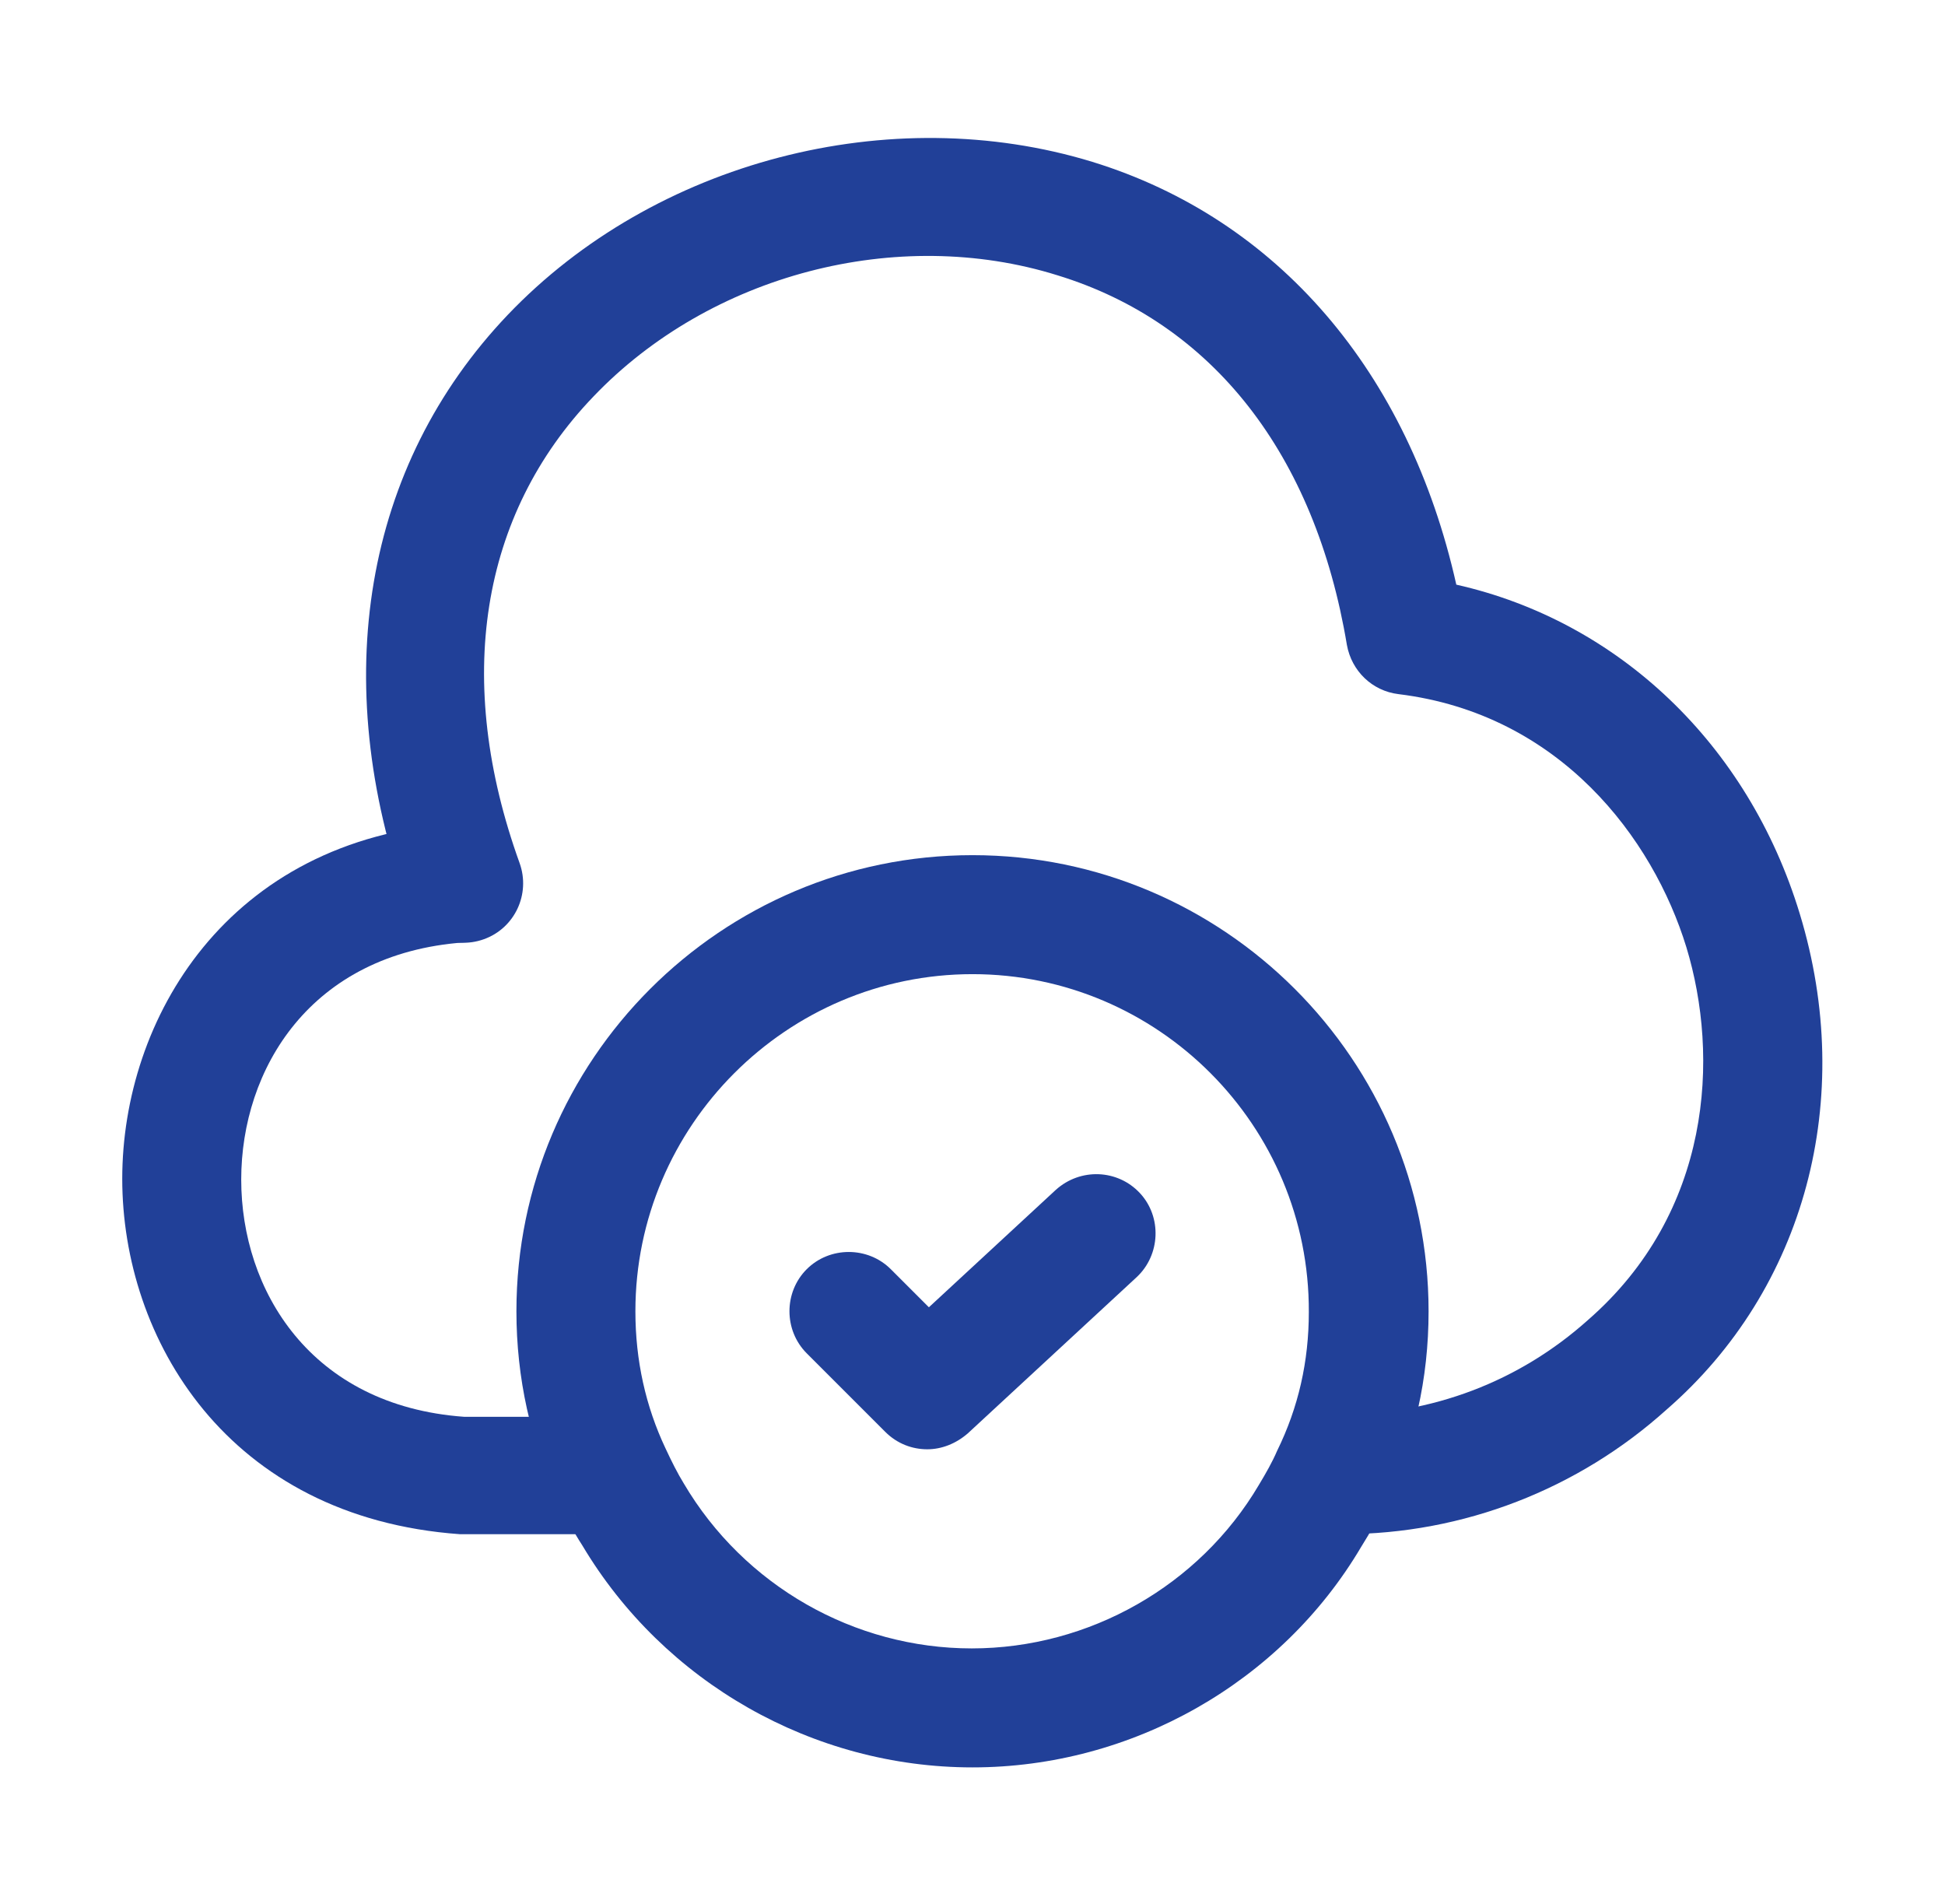 <svg width="47" height="46" viewBox="0 0 47 46" fill="none" xmlns="http://www.w3.org/2000/svg">
<path d="M14.799 37.069H11.119C5.484 36.666 2.954 32.334 2.954 28.482C2.954 24.629 5.484 20.279 11.023 19.895C11.809 19.819 12.499 20.432 12.556 21.237C12.614 22.023 12.02 22.713 11.215 22.77C7.496 23.038 5.829 25.837 5.829 28.501C5.829 31.165 7.496 33.964 11.215 34.232H14.799C15.585 34.232 16.236 34.883 16.236 35.669C16.236 36.455 15.585 37.069 14.799 37.069Z" fill="#214098"/>
<path d="M32.451 37.068C32.412 37.068 32.393 37.068 32.355 37.068C31.569 37.068 30.841 36.417 30.841 35.631C30.841 34.807 31.454 34.193 32.259 34.193C34.617 34.193 36.725 33.369 38.373 31.893C41.363 29.287 41.555 25.53 40.75 22.885C39.945 20.259 37.702 17.25 33.792 16.771C33.16 16.694 32.661 16.215 32.547 15.582C31.78 10.982 29.307 7.801 25.551 6.651C21.679 5.443 17.156 6.632 14.338 9.583C11.597 12.439 10.965 16.445 12.556 20.853C12.824 21.601 12.441 22.425 11.693 22.693C10.946 22.962 10.122 22.578 9.853 21.831C7.917 16.426 8.799 11.251 12.268 7.609C15.814 3.891 21.507 2.415 26.394 3.91C30.879 5.29 34.041 8.989 35.191 14.126C39.102 15.007 42.245 17.978 43.491 22.08C44.852 26.546 43.625 31.146 40.271 34.059C38.143 35.976 35.364 37.068 32.451 37.068Z" fill="#214098"/>
<path d="M23.5 42.703C19.648 42.703 16.044 40.652 14.07 37.337C13.859 37.011 13.649 36.627 13.476 36.206C12.824 34.845 12.479 33.292 12.479 31.683C12.479 25.607 17.424 20.662 23.5 20.662C29.576 20.662 34.521 25.607 34.521 31.683C34.521 33.312 34.176 34.845 33.486 36.263C33.333 36.627 33.122 37.011 32.892 37.375C30.956 40.653 27.353 42.703 23.5 42.703ZM23.5 23.537C19.015 23.537 15.354 27.198 15.354 31.683C15.354 32.871 15.603 33.982 16.083 34.998C16.236 35.324 16.37 35.593 16.523 35.842C17.98 38.314 20.644 39.828 23.481 39.828C26.318 39.828 28.982 38.314 30.419 35.88C30.592 35.593 30.745 35.324 30.86 35.056C31.378 34.002 31.627 32.89 31.627 31.702C31.646 27.197 27.985 23.537 23.5 23.537Z" fill="#214098"/>
<path d="M22.407 35.017C22.043 35.017 21.679 34.883 21.392 34.596L19.494 32.698C18.938 32.142 18.938 31.222 19.494 30.666C20.05 30.111 20.97 30.111 21.526 30.666L22.446 31.586L25.512 28.75C26.107 28.213 27.007 28.251 27.544 28.826C28.081 29.401 28.042 30.322 27.467 30.858L23.385 34.634C23.097 34.883 22.752 35.017 22.407 35.017Z" fill="#214098"/>
</svg>
